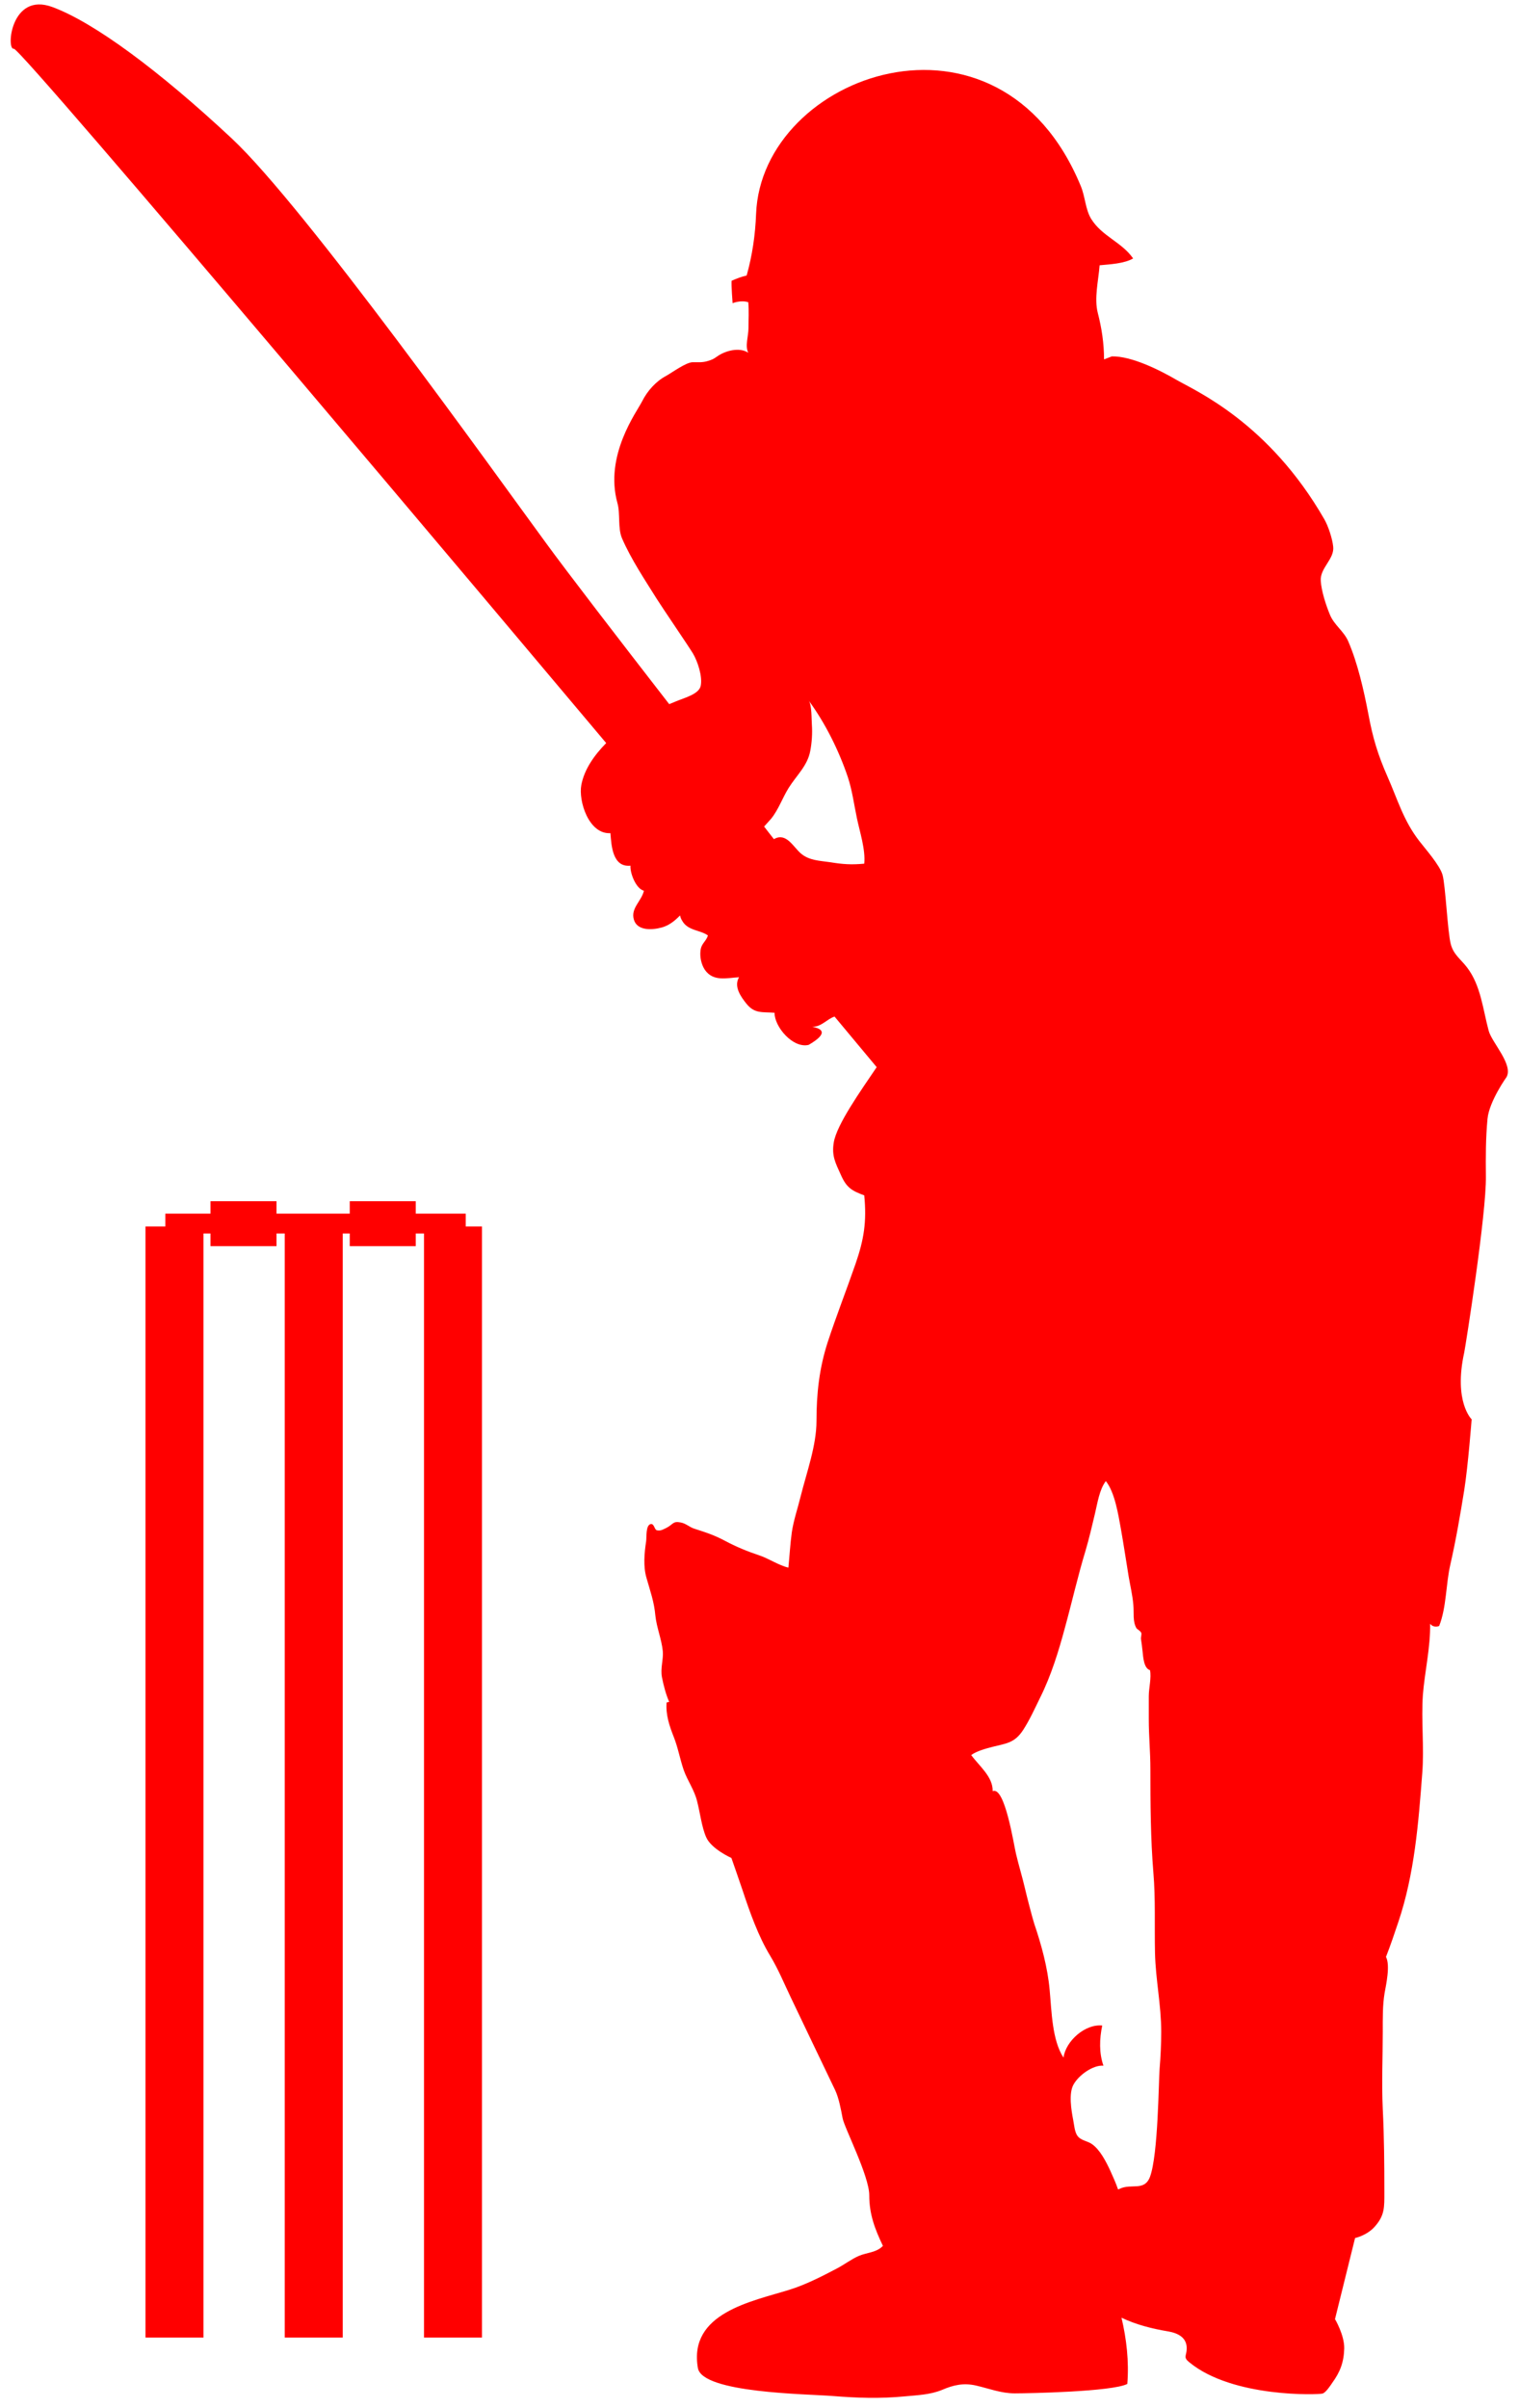 <?xml version="1.0" encoding="utf-8"?>
<!-- Generator: Adobe Illustrator 18.0.0, SVG Export Plug-In . SVG Version: 6.00 Build 0)  -->
<!DOCTYPE svg PUBLIC "-//W3C//DTD SVG 1.1//EN" "http://www.w3.org/Graphics/SVG/1.1/DTD/svg11.dtd">
<svg version="1.1" id="Слой_2" xmlns="http://www.w3.org/2000/svg" xmlns:xlink="http://www.w3.org/1999/xlink" x="0px" y="0px"
	 viewBox="416 0 757 1200" enable-background="new 416 0 757 1200" xml:space="preserve">
<path fill="#FF0000"    d="M1157.9,513.7c-2.9-10.7-3.9-22.6-10.8-31.6
	c-3.2-4.2-6.7-6.3-8.1-11.6c-1.6-6.1-2.6-29-4.1-34.5c-1.4-4.9-8.6-13-11.6-16.9c-7.9-10.2-10.8-20.7-15.8-32
	c-4.9-11.1-7.4-19.5-9.6-31.4c-2.2-11.5-5.3-25.3-10-36.1c-2.2-5.1-7-8.1-9.1-13.2c-2-4.8-4.3-11.9-4.6-17c-0.4-6.4,6.9-10.8,6.2-17
	c-0.4-3.9-2.4-10.1-4.4-13.6c-27.7-48.2-64-63.9-73.7-69.5c-8.4-4.9-22.4-11.9-32.2-11.7l-3.9,1.5c0-8.1-1.2-15.7-3.1-23.1
	c-1.9-7.3,0.3-16.1,0.9-23.8c5.2-0.5,12.2-0.8,16.7-3.4c-5.7-8.2-15.5-11-20.9-19.7c-2.9-4.7-3-11.2-5.2-16.4
	C914-5.7,795.5,36.8,792.8,106.6c-0.4,10.5-1.9,20.7-4.7,30.7c-2.7,0.6-4.9,1.5-7.5,2.6c-0.2,2.6,0.5,11.2,0.5,11.2s3.9-1.7,7.8-0.5
	c0.4,4.3,0.1,8.7,0.1,13c0,3.9-1.8,8.8-0.1,12.2c-4.3-2.9-11.3-1.1-15.3,1.7c-2,1.4-2.7,1.8-5.2,2.5s-4.3,0.5-7.2,0.5
	c-3.4,0.1-10,5-13.2,6.8c-5.1,2.7-9.4,7.5-12,12.7s-18.9,26.9-12.3,50.7c1.5,5.3,0.1,12.6,2.3,17.6c4.5,10.4,11.4,20.7,17.4,30.3
	c3.3,5.2,15.4,22.9,17.9,27c2.3,3.8,4.9,11.5,3.9,16.2c-0.9,4.2-8.3,6-12.3,7.7c-1.1,0.5-2.2,0.9-3.4,1.4
	c-25.9-33.4-50.9-65.9-61.4-80.3C662.5,235.7,567.8,102.9,531.5,69s-68.6-57.8-89.4-65.5c-20.8-7.7-23.1,21.6-19.2,20.8
	c3.6-0.7,257.8,301.5,295.2,346c-5.9,6-10.9,13-12.4,20.9c-1.5,7.8,3.6,24.6,14.5,24c0.5,6.1,1,17.1,10,16.2
	c-0.3,3.6,2.7,11.5,6.7,12.5c-1.2,5.2-6.7,8.7-5,14.4c1.6,5.5,8.8,5.3,13.9,3.9c3.6-1,6.5-3.3,9.1-6c0.2,0.9,0.5,1.8,1.1,2.7
	c2.8,5,9.1,4.5,12.8,7.3c-1,3.1-3.3,3.9-3.7,7.5c-0.4,3.2,0.4,6.9,2.1,9.5c4.2,6.2,11.1,4.1,17.1,3.8c-2.7,4.6,0.8,9.6,3.7,13.2
	c4.1,5.1,8,4,14,4.5c-0.1,7,9.2,17.9,17,16c10.5-6.1,6.2-8.2,1.8-9c4.7,0,7.3-3.9,11.1-5.1l21,25.2c-7.9,11.7-20,28.7-21.4,37.6
	c-1.1,6.7,0.9,10.2,3.6,16.2c2.8,6.3,5.4,7.8,11.6,10.1c1.3,13.2-0.2,22.1-4.3,34c-4.5,13-9.6,26-13.9,39.1
	c-4.2,13-5.6,25.5-5.6,39.3c0,12.3-4.9,25.6-7.9,37.6c-1.4,5.8-3.5,11.8-4.4,17.9c-0.8,5.8-1.1,11.5-1.7,17.6
	c-4.8-1.1-9.7-4.5-14.5-6.1c-5.7-1.9-11.6-4.3-16.8-7.1c-5.6-3-9.7-4.3-15.6-6.2c-2.5-0.8-4.1-2.6-6.8-3.1c-4-0.8-3.7,1-7.1,2.7
	c-1.7,0.8-2.8,1.6-4.7,1.2c-1.3-0.2-1.3-3.4-3.1-3.1c-2.6,0.5-2,6.7-2.3,8.6c-0.9,5.9-1.5,12.6,0.2,18.3c1.8,6.4,3.8,11.8,4.4,18.7
	c0.6,5.8,3.1,11.8,3.7,17.7c0.4,4.1-1.3,8.6-0.4,13.1c0.7,3.7,2.1,9,3.6,12.2c-0.4,0.1-0.9,0.2-1.3,0.3c-0.5,6,1.4,11.7,3.5,17
	c2.2,5.5,3.1,11,5,16.6c1.9,5.4,5.3,9.9,6.7,15.6c1.5,5.8,2.3,12.9,4.5,17.9c2.5,5.9,12.6,10.4,12.6,10.4s3.9,11.1,5.6,16.2
	c3.5,10.6,7.8,22.8,13.7,32.5c4.1,6.8,6.9,13.7,10.2,20.6c1.6,3.3,19.8,41.5,22.2,46.4c1.8,3.8,2.9,9.6,3.7,13.9
	c0.8,4.7,13.3,28.8,13.3,38.5c0,9.5,2.8,16.8,6.8,25.2c-3.2,3.4-8.1,3.3-12,5c-3.7,1.6-7.2,4.3-10.8,6.2c-7.6,4-15.8,8.2-23.9,10.7
	c-18.6,5.8-50.3,11.5-45.5,39c2.2,12.5,54.6,12.9,66.9,13.9c12.5,1,23.6,1.4,36.2,0.2c6.3-0.6,12.6-0.8,18.5-3.2
	c5.8-2.5,10.8-3.6,17-2.2c6.5,1.5,12.5,3.9,19.3,3.9c6.5,0,48.6-0.8,56.1-4.7c0.9-11.2-0.4-22.4-2.9-33c7.3,3.5,15.4,5.5,23.1,6.8
	c5.4,0.9,9.6,3.3,9.4,8.8c-0.1,3.5-1.9,4.1,1.4,6.7c21.6,17.7,64.4,16.1,66.3,15.5c1.6-0.5,3.8-3.8,4.8-5.3c4-5.5,5.8-10.3,6-17.2
	c0.1-6.7-4.6-14.6-4.6-14.6l10-40.4c0,0,6.1-1.3,10-5.9c4.8-5.5,4.6-9.5,4.6-16.9c0-13.9-0.1-27.8-0.8-41.6c-0.6-12.8,0-25.7,0-38.5
	c0-6.5-0.1-13,0.9-19.1c0.8-4.4,2.9-14,0.7-18.1c2.2-5.6,4.3-11.8,6.2-17.5c8-23.8,10-49.1,11.9-74.3c1-12.8-0.6-26,0.3-38.8
	c0.9-11.5,3.8-23.5,3.6-35.4c1.1,1.4,2.8,1.7,4.5,1.1c3.7-9.3,3.3-20.8,5.6-30.7c2.8-12.3,4.9-24.6,6.9-37
	c1.9-11.9,3.7-35.3,3.7-35.3s-9.1-8.7-3.7-33.3c0.7-3.4,11.1-69.2,10.8-87.9c-0.1-9.4-0.1-19,0.8-28.5c0.8-8.8,9.7-21.2,9.4-20.7
	C1170.4,530.7,1159.5,519.6,1157.9,513.7z M800.3,408c3.7-4.6,5.6-10.3,8.7-15.3c4-6.4,9.4-11,10.8-18.5c0.8-4.2,1.1-8.7,0.8-13.1
	c-0.2-2.7,0-9.9-1.6-12c8.2,11.1,15.1,25,19.5,38.1c2.2,6.6,3.1,13.7,4.6,20.8c1.4,6.6,4.3,15.5,3.6,22.4
	c-6.4,0.6-10.7,0.3-16.8-0.7c-5.3-0.8-10.6-0.8-14.8-4.4c-3.8-3.3-7.2-10.4-13.1-7.3c-0.1,0-0.2,0.1-0.3,0.2c-1.6-2-3.2-4.1-4.9-6.3
	C798,410.5,799.2,409.3,800.3,408z M993.9,1030.8c-0.5,6.2-0.7,43-4.8,54c-2.8,7.4-9.3,3.1-15.2,6c-0.2,0.1-0.5,0.2-0.7,0.3
	c-1.1-3.2-2.5-6.3-3.9-9.4c-2.1-4.5-5.1-10.4-9.1-13.2c-2.4-1.7-5.5-1.7-7.3-4.2c-1.4-2-1.6-5.6-2.1-8c-0.9-4.7-2.3-13.1,0.2-17.5
	c2.6-4.7,9.7-9.8,14.9-9.4c-2.2-6.3-2-13.3-0.6-20c-8.5-0.9-18.2,7.7-19.3,16c-5.7-8.7-5.9-23-6.9-33.7c-1-11.2-4.1-22.5-7.7-33.1
	c-0.9-2.8-3.9-14.4-4.5-17.1c-1.4-6.1-3.2-11.8-4.6-17.8c-1-4-5.5-33.8-11.6-31.1c0.2-7.2-6.8-12.6-10.7-18c2.7-2,7.6-3.3,10.7-4.1
	c6.7-1.7,10.9-1.8,15.2-8.4c3.3-5.1,5.8-10.7,8.5-16.2c5.4-10.8,9.2-23.1,12.3-34.7c3.5-12.7,6.4-25.7,10.3-38.5
	c1.8-6.1,3.3-12.6,4.7-18.5c1.2-5,2.2-12,5.4-16.1c4.5,5.6,6.2,16.7,7.5,23.8c1.4,7.9,2.6,16,3.9,23.9c0.8,4.6,1.9,9.2,2.3,13.9
	c0.4,4.5-0.4,8.1,1.5,11.6c0.4,0.7,1.8,1.2,2.4,2.3c0.4,0.7-0.2,2.3-0.1,3.1c0.3,2.1,0.6,4,0.8,6.2c0.3,2.8,0.6,8.5,3.7,9.4
	c0.8,3.8-0.6,8.9-0.6,13c0,3.9,0,7.7,0,11.6c0,8.3,0.8,16.2,0.8,24.6c0,17.2,0.1,34.8,1.5,51.8c1.1,12.8,0.5,26.6,0.8,39.9
	c0.3,13.3,3.1,26,3.1,39.3C994.7,1018.6,994.4,1025,993.9,1030.8z"/>
<polygon fill="#FF0000"    points="648.1,611.2 648.1,604.8 623.2,604.8 
	623.2,598.6 590.3,598.6 590.3,604.8 553.8,604.8 553.8,598.6 520.9,598.6 520.9,604.8 498.4,604.8 498.4,611.2 488.5,611.2 
	488.5,1164.9 517.4,1164.9 517.4,614.7 520.9,614.7 520.9,621 553.8,621 553.8,614.7 557.9,614.7 557.9,1164.9 586.8,1164.9 
	586.8,614.7 590.3,614.7 590.3,621 623.2,621 623.2,614.7 627.3,614.7 627.3,1164.9 656.2,1164.9 656.2,611.2 "/>
</svg>
